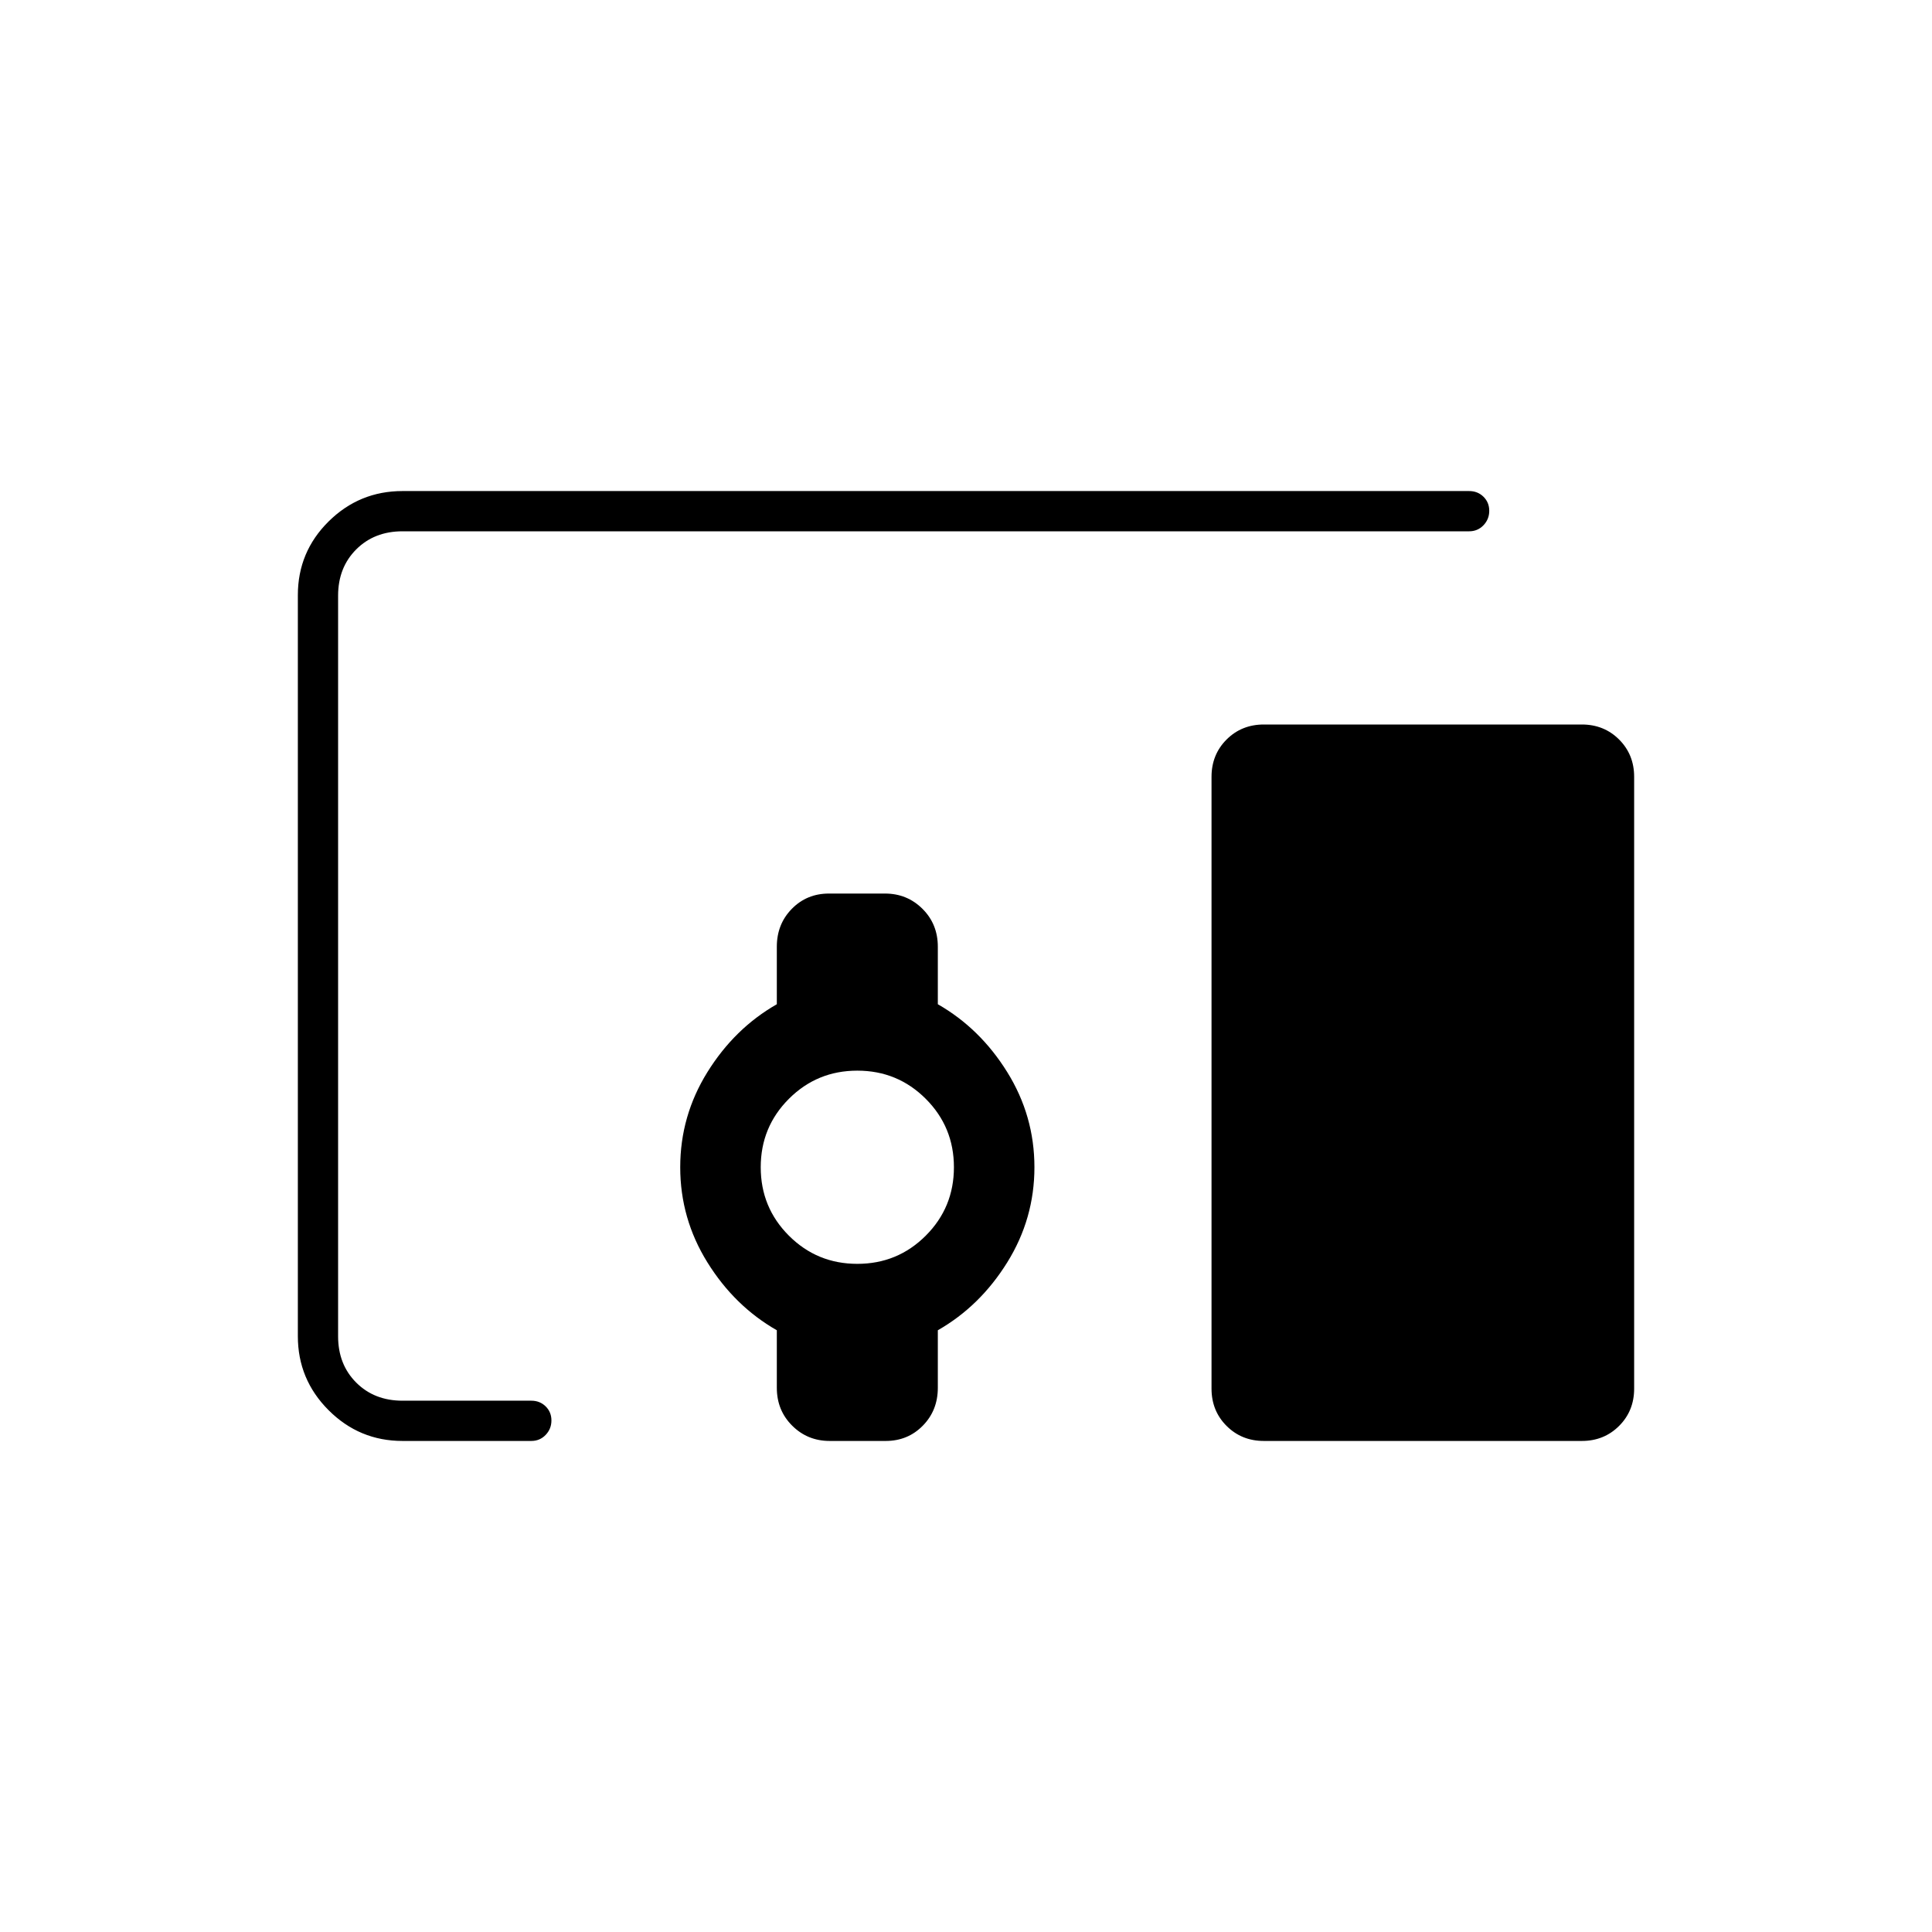 <svg xmlns="http://www.w3.org/2000/svg" height="20" viewBox="0 -960 960 960" width="20"><path d="M200-244q-21.45 0-36.73-15.29Q148-274.57 148-296.04v-368.24q0-21.47 15.27-36.6Q178.55-716 200-716h530q4.25 0 7.13 2.82 2.87 2.83 2.87 7 0 4.18-2.87 7.18-2.88 3-7.13 3H200q-14 0-23 9t-9 23v368q0 14 9 23t23 9h64q4.25 0 7.13 2.82 2.87 2.83 2.87 7 0 4.18-2.87 7.18-2.88 3-7.13 3h-64Zm226-88q20 0 34-14t14-34q0-20-14-34t-34-14q-20 0-34 14t-14 34q0 20 14 34t34 14Zm360 88H628q-11.05 0-18.53-7.48Q602-258.95 602-270v-304q0-11.05 7.47-18.53Q616.95-600 628-600h158q11.05 0 18.53 7.47Q812-585.05 812-574v304q0 11.05-7.47 18.52Q797.05-244 786-244Zm-400-26.42V-299q-21-12-34.5-33.74Q338-354.47 338-380q0-25.53 13.5-47.26Q365-449 386-461v-28.58q0-11.23 7.45-18.82 7.45-7.6 18.46-7.6h27.83q11.01 0 18.64 7.6 7.62 7.59 7.62 18.82V-461q21 12 34.5 33.74Q514-405.53 514-380q0 25.53-13.5 47.26Q487-311 466-299v28.58q0 11.23-7.45 18.82-7.45 7.6-18.46 7.6h-27.83q-11.01 0-18.63-7.6-7.63-7.59-7.63-18.82Z"/></svg>